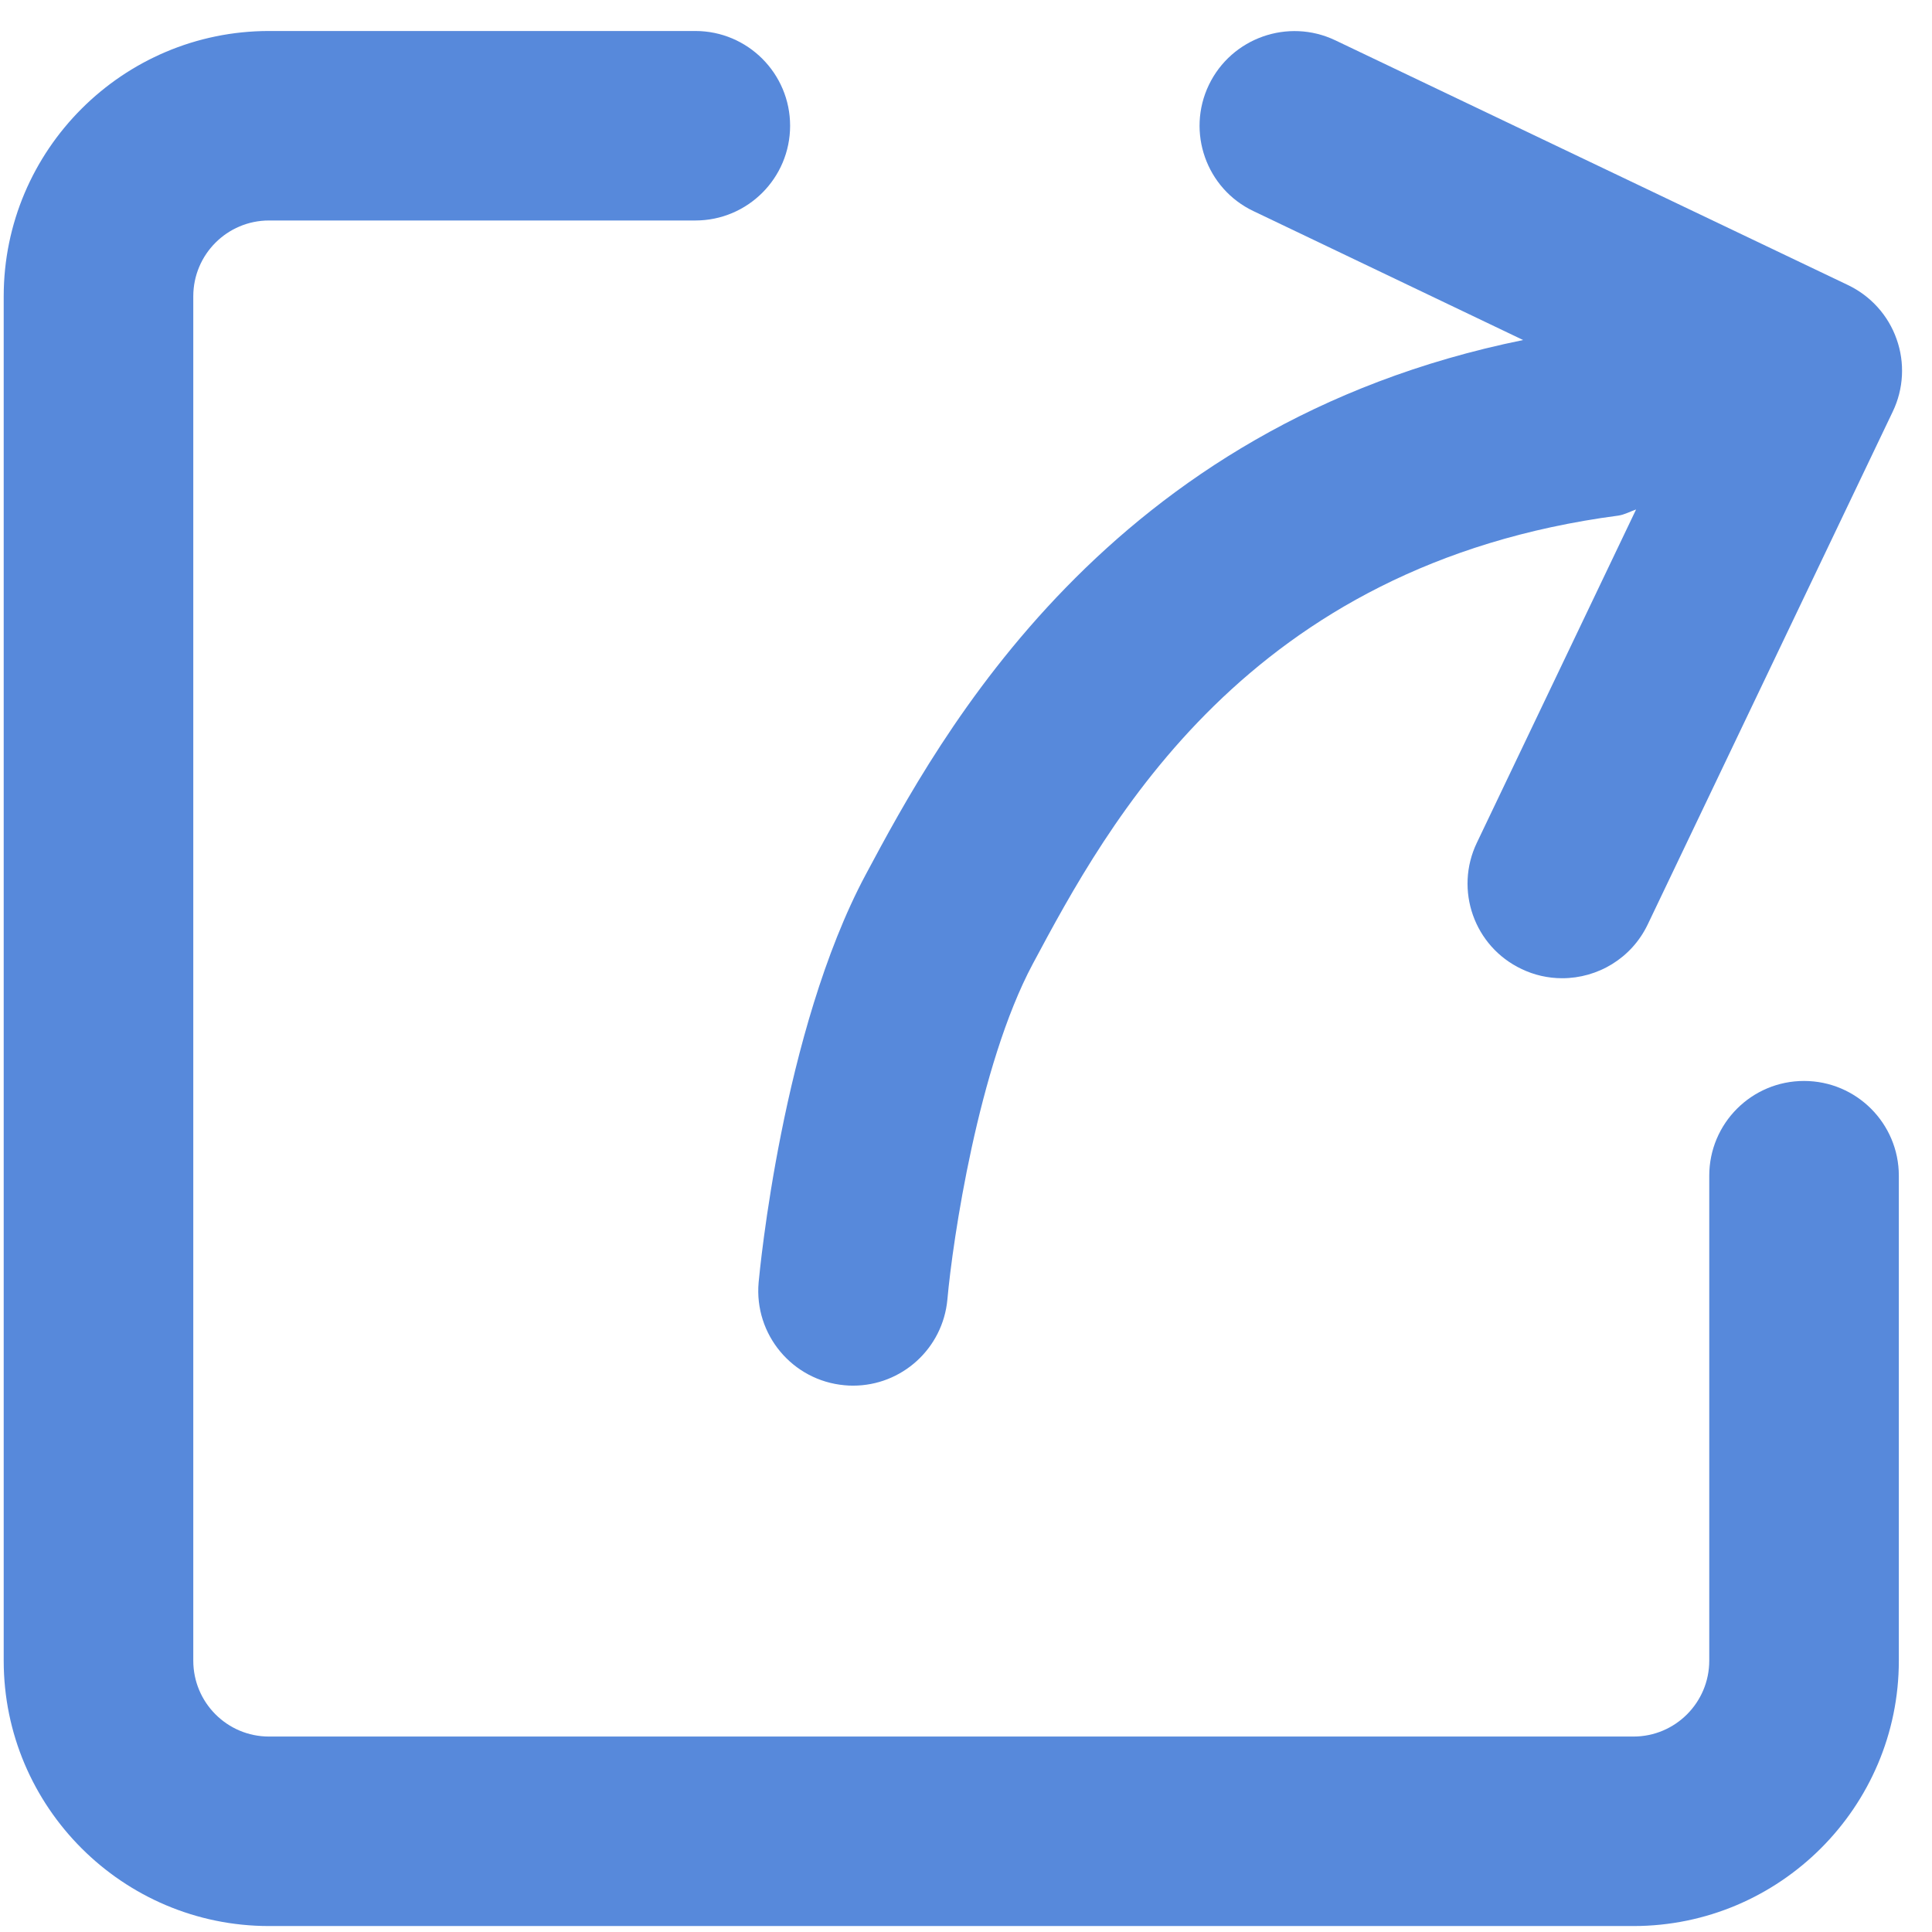 <svg width="24" height="24" viewBox="0 0 24 24" fill="none" xmlns="http://www.w3.org/2000/svg">
<path d="M22.41 13.428C21.759 13.428 21.233 13.956 21.233 14.605V20.629C21.233 21.15 20.811 21.572 20.292 21.572H3.342C2.822 21.572 2.401 21.15 2.401 20.629V3.681C2.401 3.161 2.822 2.739 3.342 2.739H8.638C9.288 2.739 9.815 2.212 9.815 1.562C9.815 0.913 9.288 0.385 8.638 0.385H3.342C1.525 0.385 0.046 1.864 0.046 3.681V20.63C0.046 22.447 1.525 23.926 3.342 23.926H20.291C22.108 23.926 23.588 22.447 23.588 20.63V14.605C23.588 13.956 23.061 13.428 22.41 13.428L22.41 13.428Z" fill="#5789DB"/>
<path d="M10.491 17.208C10.526 17.212 10.562 17.213 10.598 17.213C11.2 17.213 11.713 16.754 11.769 16.141C11.834 15.412 12.153 13.242 12.829 11.975C13.757 10.241 15.483 7.013 20.104 6.405C20.183 6.393 20.25 6.354 20.324 6.329L18.346 10.469C18.065 11.055 18.313 11.759 18.901 12.037C19.058 12.113 19.231 12.152 19.406 12.152C19.846 12.152 20.267 11.906 20.469 11.483L23.513 5.112C23.648 4.83 23.665 4.506 23.56 4.212C23.457 3.918 23.239 3.677 22.958 3.542L16.586 0.5C16.001 0.222 15.298 0.47 15.017 1.055C14.736 1.641 14.985 2.345 15.572 2.623L18.921 4.224C13.752 5.276 11.668 9.155 10.754 10.865C9.715 12.809 9.436 15.805 9.424 15.93C9.366 16.578 9.844 17.15 10.491 17.208Z" fill="#5789DB"/>
</svg>
